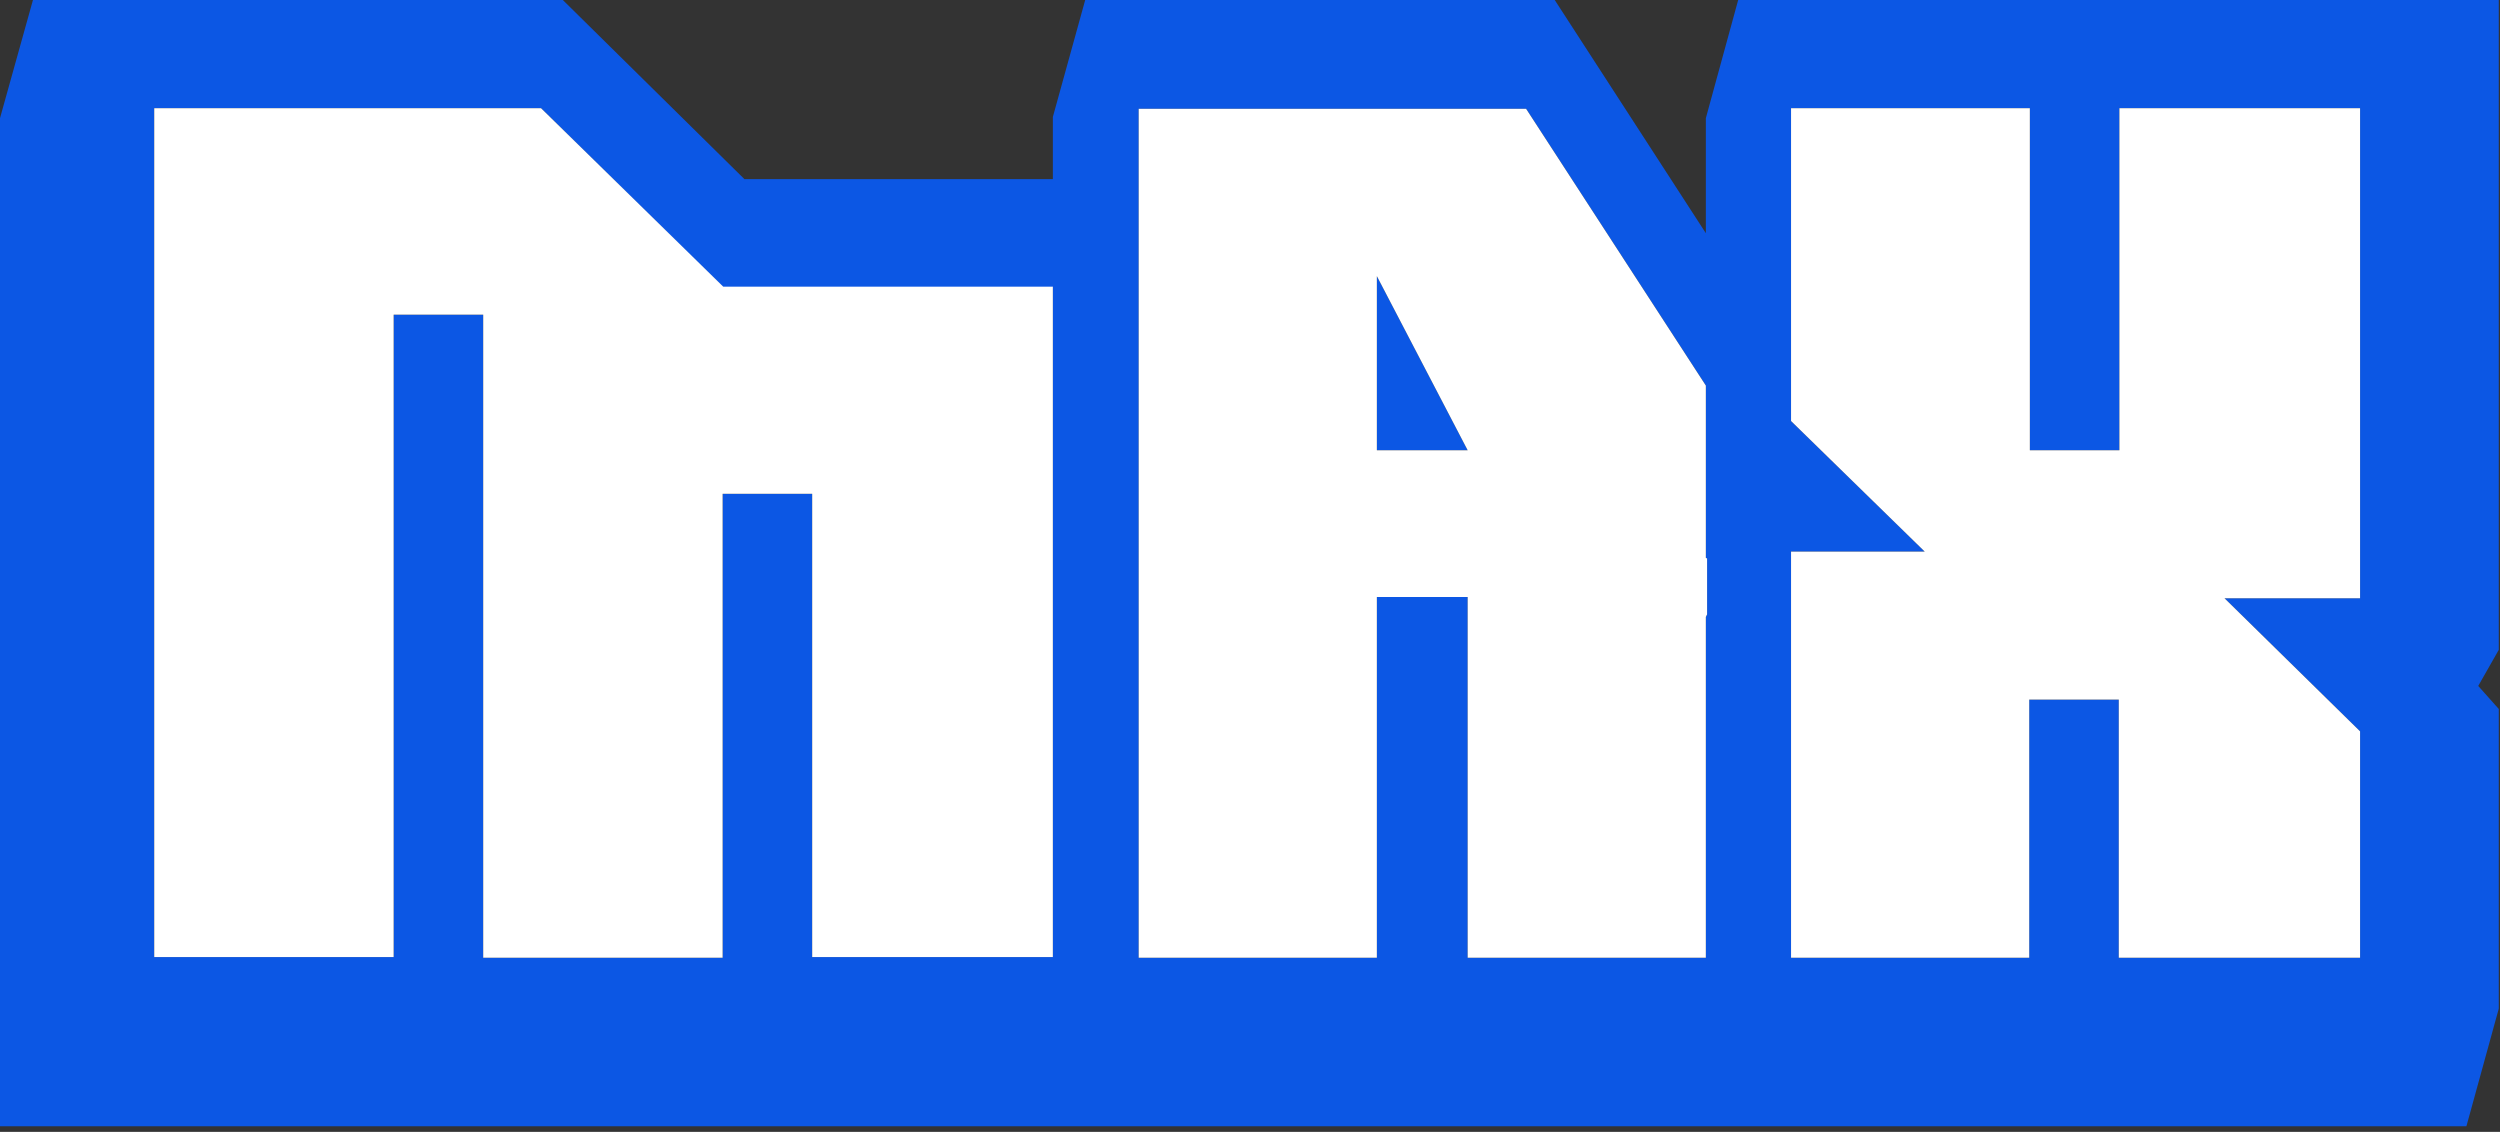 <svg viewBox="0 0 402 182" xmlns="http://www.w3.org/2000/svg" id="logo">
    <rect x="0" y="0" width="402" height="182" fill="#333333" stroke="none"/>
    <path id="outer"
        d="M0 181V19L5.3 0h85.2l29.2 28.8h49.6v-10L174.5 0H250l24.3 37.5V19L279.5 0h122.3v104.5l-3.3 5.8 3.3 3.7v48.2l-5.2 18.9H0ZM169.3 46.2h-53L87 17.4H24.8v136.5h38.5V50.6h14.4V154h38.5V79.4h14.4v74.5h38.7V46ZM379.5 154v-36.4l-21.8-21.4h21.8V17.4h-38.7v55h-14.4v-55H288v50.3l21.5 21H288V154h38.3v-41.5h14.4V154h38.7Zm-105.2-92-28.9-44.5h-62.3v136.5h38.3V96H236V154h38.3V99.2l.2-.4v-9l-.2-.1V61.9ZM236 72.4h-14.6v-28l14.6 28Z"
        fill="#0c57e4" />
    <path id="inner"
        d="M169.3 46.1h-53L87 17.4H24.8v136.5h38.5V50.6h14.4V154h38.5V79.4h14.4v74.5h38.7V46ZM379.5 154v-36.4l-21.8-21.4h21.8V17.4h-38.7v55h-14.4v-55H288v50.3l21.5 21H288V154h38.3v-41.5h14.4V154h38.7Zm-105.2-92-28.9-44.5h-62.3v136.5h38.3V96H236V154h38.3V99.2l.2-.4v-9l-.2-.1V61.9ZM236 72.4h-14.6v-28l14.6 28Z"
        fill="#fff" />
</svg>